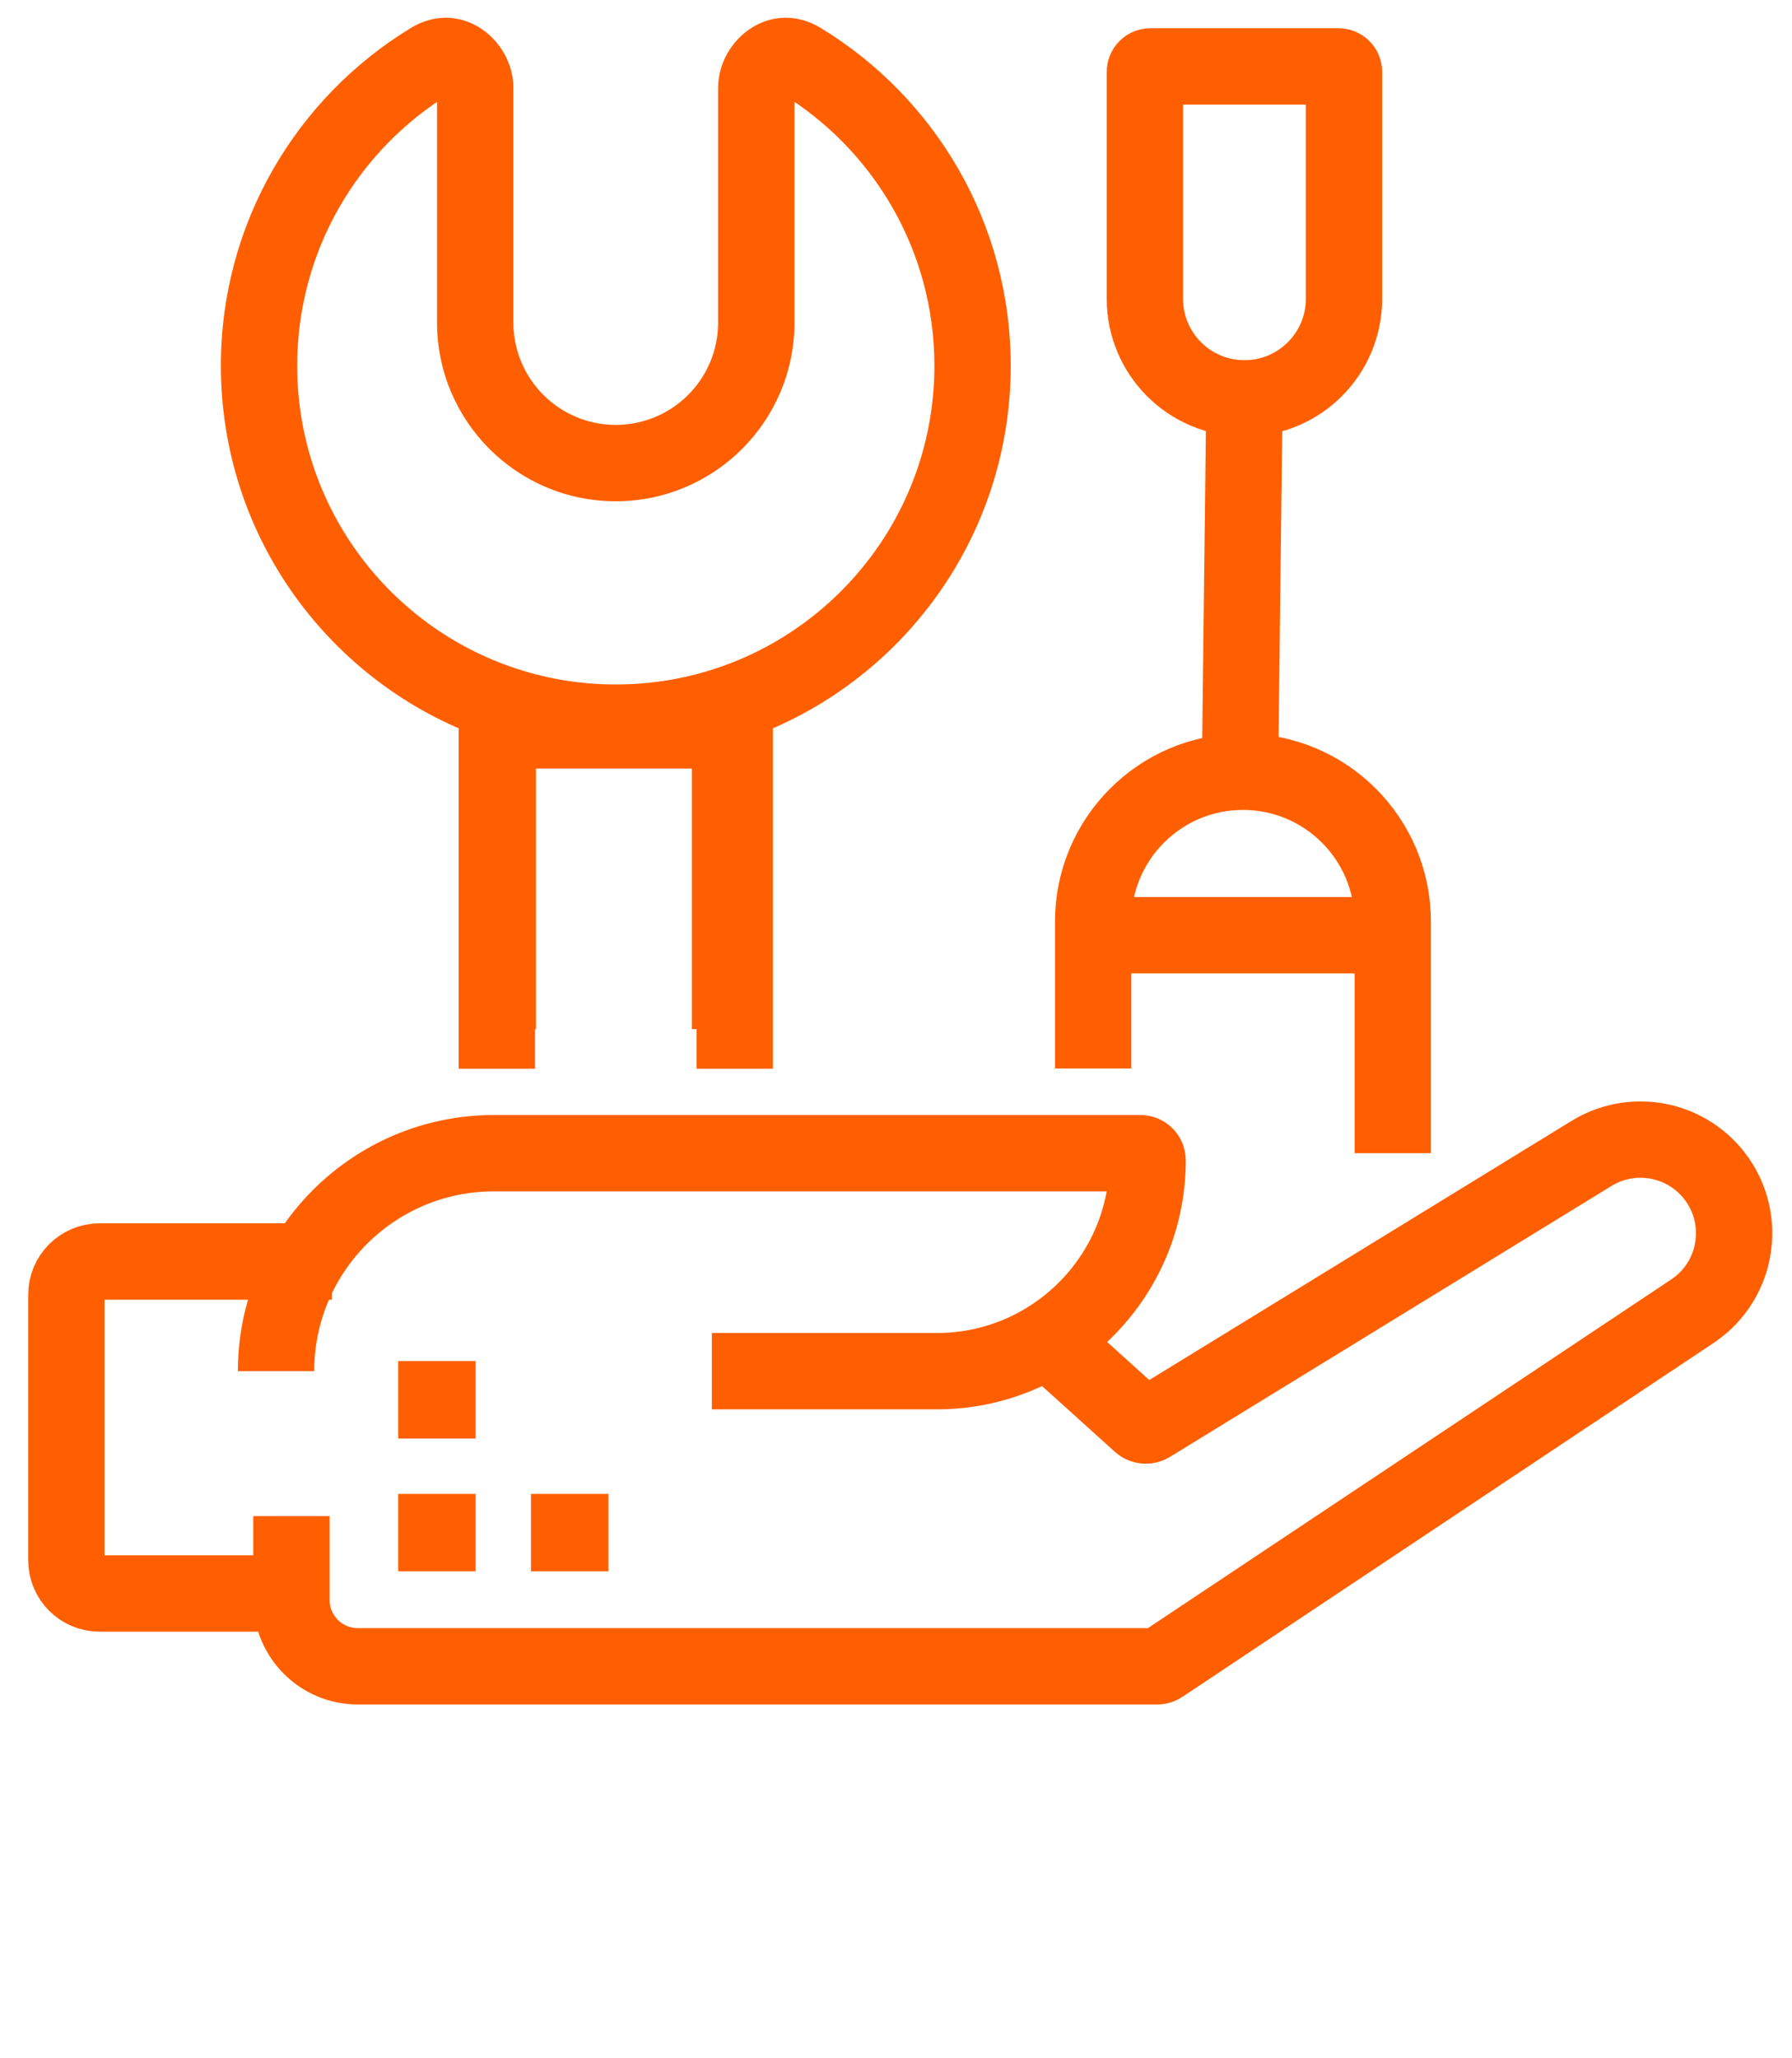 <svg width="54" height="62" viewBox="0 0 54 62" fill="none" xmlns="http://www.w3.org/2000/svg">
<g id="Group 34563">
<path id="Subtract" d="M14.973 21.156L15.356 20.072L15.356 20.072L14.973 21.156ZM22.14 21.156L21.757 20.072L21.757 20.072L22.14 21.156ZM12.973 1.829L12.375 0.846L12.973 1.829ZM8.956 11.018C8.956 7.542 10.801 4.497 13.571 2.811L12.375 0.846C8.948 2.933 6.656 6.707 6.656 11.018H8.956ZM15.356 20.072C11.626 18.754 8.956 15.196 8.956 11.018H6.656C6.656 16.201 9.969 20.608 14.589 22.241L15.356 20.072ZM18.556 20.618C17.432 20.618 16.355 20.425 15.356 20.072L14.589 22.241C15.832 22.68 17.167 22.918 18.556 22.918V20.618ZM21.757 20.072C20.757 20.425 19.68 20.618 18.556 20.618V22.918C19.945 22.918 21.281 22.68 22.523 22.241L21.757 20.072ZM28.157 11.018C28.157 15.196 25.487 18.754 21.757 20.072L22.523 22.241C27.144 20.608 30.457 16.201 30.457 11.018H28.157ZM23.54 2.81C26.311 4.496 28.157 7.542 28.157 11.018H30.457C30.457 6.706 28.164 2.931 24.736 0.845L23.54 2.81ZM21.64 2.65V9.714H23.941V2.65H21.64ZM21.64 9.714C21.64 11.418 20.259 12.799 18.555 12.799V15.099C21.529 15.099 23.941 12.688 23.941 9.714H21.64ZM18.555 12.799C16.852 12.799 15.47 11.418 15.47 9.714H13.17C13.17 12.688 15.581 15.099 18.555 15.099V12.799ZM15.47 9.714V2.651H13.17V9.714H15.47ZM20.99 21.157V32.193H23.29V21.157H20.99ZM16.122 32.193V21.156H13.822V32.193H16.122ZM24.736 0.845C23.234 -0.069 21.64 1.181 21.64 2.65H23.941C23.941 2.695 23.913 2.761 23.843 2.805C23.808 2.827 23.757 2.846 23.695 2.847C23.627 2.849 23.572 2.829 23.54 2.81L24.736 0.845ZM13.571 2.811C13.539 2.83 13.483 2.85 13.416 2.848C13.354 2.847 13.303 2.828 13.268 2.806C13.198 2.762 13.17 2.696 13.17 2.651H15.47C15.47 1.182 13.877 -0.068 12.375 0.846L13.571 2.811Z" fill="#FF5F00"/>
<g id="Group 34536">
<path id="Vector 14" d="M37.5 12L37.366 23.247" stroke="#FF5F00" stroke-width="2.3"/>
<path id="Rectangle 172" d="M34.5 2.166C34.5 2.074 34.575 2 34.667 2H40.333C40.425 2 40.5 2.074 40.5 2.166V9C40.5 10.657 39.157 12 37.5 12V12C35.843 12 34.5 10.657 34.5 9V2.166Z" stroke="#FF5F00" stroke-width="2.3"/>
</g>
<path id="Rectangle 173" d="M41.969 34.737L41.969 27.761C41.969 25.268 39.948 23.247 37.455 23.247V23.247C34.962 23.247 32.941 25.268 32.941 27.761L32.941 32.184" stroke="#FF5F00" stroke-width="2.3"/>
<path id="Rectangle 174" d="M10 38H3C2.448 38 2 38.447 2 39V47C2 47.552 2.448 48 3 48H9.333" stroke="#FF5F00" stroke-width="2.3"/>
<path id="Rectangle 175" d="M8.319 41.303V41.303C8.319 37.676 11.259 34.737 14.885 34.737H34.367C34.486 34.737 34.582 34.833 34.582 34.952V34.952C34.582 38.459 31.739 41.303 28.232 41.303H21.451" stroke="#FF5F00" stroke-width="2.3"/>
<path id="Rectangle 176" d="M8.782 45.67L8.782 48.193C8.782 49.298 9.677 50.193 10.782 50.193L34.871 50.193C34.915 50.193 34.958 50.18 34.995 50.156L50.998 39.497C52.415 38.553 52.68 36.579 51.561 35.295V35.295C50.656 34.257 49.133 34.024 47.959 34.744L34.654 42.905C34.563 42.961 34.445 42.95 34.366 42.879L31.912 40.663" stroke="#FF5F00" stroke-width="2.3"/>
<path id="Vector 15" d="M32.941 28.171H41.969" stroke="#FF5F00" stroke-width="2.3"/>
<path id="Vector" d="M14.333 41H12V43.333H14.333V41Z" fill="#FF5F00"/>
<path id="Vector_2" d="M14.333 45H12V47.333H14.333V45Z" fill="#FF5F00"/>
<path id="Vector_3" d="M18.333 45H16V47.333H18.333V45Z" fill="#FF5F00"/>
<path id="Rectangle 178" d="M22 31V22H15V31" stroke="#FF5F00" stroke-width="2.3"/>
</g>
</svg>
